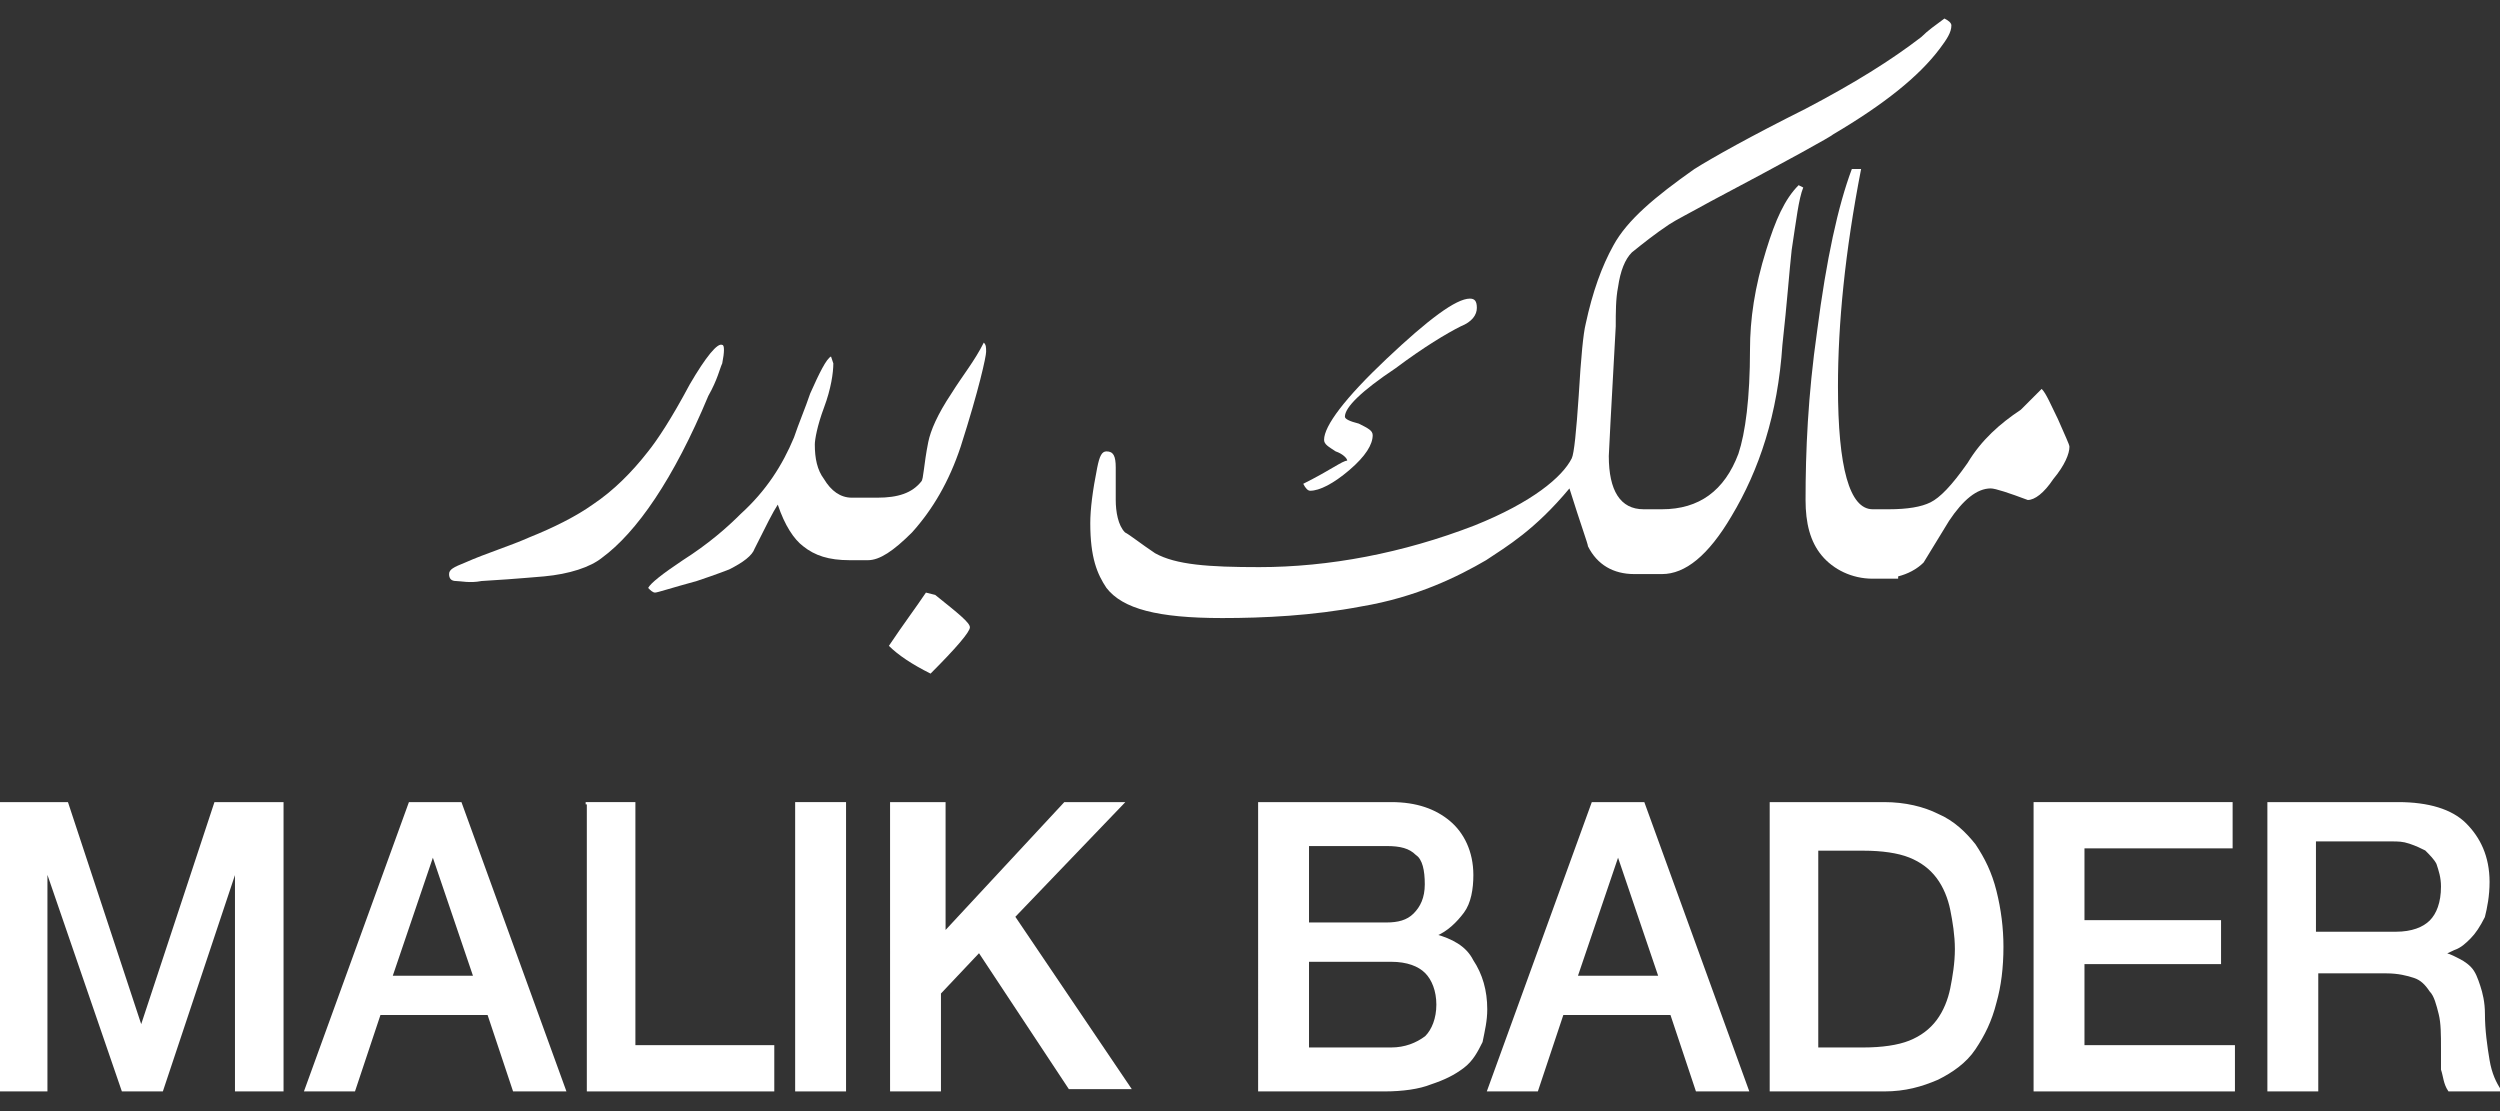 <?xml version="1.0" encoding="utf-8"?>
<!-- Generator: Adobe Illustrator 26.0.2, SVG Export Plug-In . SVG Version: 6.00 Build 0)  -->
<svg version="1.1" id="logo" xmlns="http://www.w3.org/2000/svg" xmlns:xlink="http://www.w3.org/1999/xlink" x="0px" y="0px"
	 viewBox="0 0 108 48" style="enable-background:new 0 0 108 48;" xml:space="preserve">
<rect x="0" y="0" width="108" height="48" fill="#333333" stroke="none"/>
<style type="text/css">
	.st0{fill:#FFFFFF;stroke:#FFFFFF;stroke-width:9.851038e-02;stroke-miterlimit:10;}
	.st1{fill:#FFFFFF;}
</style>
<g>
	<g>
		<path class="st0" d="M0,34.7h2.9l3.2,9.7h0l3.2-9.7h2.9v12.4h-2v-9.6h0L7,47.1H5.3L2,37.5h0v9.6H0V34.7z"/>
		<path class="st0" d="M17.7,34.7h2.2l4.5,12.4h-2.2l-1.1-3.3h-4.7l-1.1,3.3h-2.1L17.7,34.7z M16.9,42.2h3.6l-1.8-5.3h0L16.9,42.2z"
			/>
		<path class="st0" d="M25.3,34.7h2.1v10.5h6v1.9h-8V34.7z"/>
		<path class="st0" d="M34.4,34.7h2.1v12.4h-2.1V34.7z"/>
		<path class="st0" d="M38.7,34.7h2.1v5.6l5.2-5.6h2.5l-4.7,4.9l5,7.4h-2.6l-3.9-5.9l-1.7,1.8v4.2h-2.1V34.7z"/>
		<path class="st0" d="M54.4,34.7h5.7c1.1,0,1.9,0.3,2.5,0.8c0.6,0.5,1,1.3,1,2.3c0,0.6-0.1,1.2-0.4,1.6c-0.3,0.4-0.7,0.8-1.2,1v0
			c0.7,0.2,1.3,0.5,1.6,1.1c0.4,0.6,0.6,1.3,0.6,2.1c0,0.5-0.1,0.9-0.2,1.4c-0.2,0.4-0.4,0.8-0.8,1.1c-0.4,0.3-0.8,0.5-1.4,0.7
			c-0.5,0.2-1.2,0.3-2,0.3h-5.4V34.7z M56.5,39.9h3.4c0.5,0,0.9-0.1,1.2-0.4c0.3-0.3,0.5-0.7,0.5-1.3c0-0.6-0.1-1.1-0.4-1.3
			c-0.3-0.3-0.7-0.4-1.3-0.4h-3.4V39.9z M56.5,45.3h3.6c0.6,0,1.1-0.2,1.5-0.5c0.3-0.3,0.5-0.8,0.5-1.4c0-0.6-0.2-1.1-0.5-1.4
			c-0.3-0.3-0.8-0.5-1.5-0.5h-3.6V45.3z"/>
		<path class="st0" d="M68.8,34.7H71l4.5,12.4h-2.2l-1.1-3.3h-4.7l-1.1,3.3h-2.1L68.8,34.7z M68.1,42.2h3.6l-1.8-5.3h0L68.1,42.2z"
			/>
		<path class="st0" d="M76.5,34.7h4.9c0.9,0,1.7,0.2,2.3,0.5c0.7,0.3,1.2,0.8,1.6,1.3c0.4,0.6,0.7,1.2,0.9,2
			c0.2,0.8,0.3,1.6,0.3,2.4c0,0.9-0.1,1.7-0.3,2.4c-0.2,0.8-0.5,1.4-0.9,2c-0.4,0.6-1,1-1.6,1.3c-0.7,0.3-1.4,0.5-2.3,0.5h-4.9V34.7
			z M78.5,45.3h2c0.8,0,1.5-0.1,2-0.3c0.5-0.2,0.9-0.5,1.2-0.9c0.3-0.4,0.5-0.9,0.6-1.4c0.1-0.5,0.2-1.1,0.2-1.7
			c0-0.6-0.1-1.2-0.2-1.7c-0.1-0.5-0.3-1-0.6-1.4c-0.3-0.4-0.7-0.7-1.2-0.9c-0.5-0.2-1.2-0.3-2-0.3h-2V45.3z"/>
		<path class="st0" d="M87.9,34.7h8.5v1.9H90v3.2h5.9v1.8H90v3.6h6.5v1.9h-8.6V34.7z"/>
		<path class="st0" d="M98,34.7h5.6c1.3,0,2.3,0.3,2.9,0.9c0.6,0.6,1,1.4,1,2.5c0,0.6-0.1,1.1-0.2,1.5c-0.2,0.4-0.4,0.7-0.6,0.9
			c-0.2,0.2-0.4,0.4-0.7,0.5c-0.2,0.1-0.4,0.2-0.5,0.2v0c0.2,0,0.4,0.1,0.6,0.2s0.4,0.2,0.6,0.4c0.2,0.2,0.3,0.5,0.4,0.8
			c0.1,0.3,0.2,0.7,0.2,1.2c0,0.7,0.1,1.4,0.2,2c0.1,0.6,0.3,1,0.5,1.3h-2.2c-0.2-0.3-0.2-0.6-0.3-0.9c0-0.3,0-0.6,0-0.9
			c0-0.6,0-1.1-0.1-1.5c-0.1-0.4-0.2-0.8-0.4-1c-0.2-0.3-0.4-0.5-0.7-0.6c-0.3-0.1-0.7-0.2-1.2-0.2h-3v5.1H98V34.7z M100.1,40.3h3.4
			c0.7,0,1.2-0.2,1.5-0.5c0.3-0.3,0.5-0.8,0.5-1.5c0-0.4-0.1-0.7-0.2-1c-0.1-0.2-0.3-0.4-0.5-0.6c-0.2-0.1-0.4-0.2-0.7-0.3
			s-0.5-0.1-0.8-0.1h-3.3V40.3z"/>
	</g>
	<g>
		<path class="st1" d="M31.2,15.7c0.1-0.5,0.1-0.8,0-0.8c-0.2-0.1-0.7,0.5-1.4,1.7C29,18.1,28.4,19,28,19.5
			c-0.7,0.9-1.5,1.7-2.4,2.3c-0.7,0.5-1.7,1-2.7,1.4c-0.9,0.4-1.9,0.7-2.8,1.1c-0.5,0.2-0.7,0.3-0.7,0.5c0,0.2,0.1,0.3,0.3,0.3
			c0.2,0,0.6,0.1,1.1,0c1.7-0.1,2.6-0.2,2.7-0.2c1.1-0.1,2-0.4,2.5-0.8c1.5-1.1,3.1-3.4,4.6-7C31,16.4,31.1,15.9,31.2,15.7z"/>
		<path class="st1" d="M41.1,17c-0.6,0.9-0.9,1.6-1,2.1c-0.2,1-0.2,1.6-0.3,1.7c-0.4,0.5-1,0.7-1.9,0.7h-0.5h-0.5h-0.1
			c-0.5,0-0.9-0.3-1.2-0.8c-0.3-0.4-0.4-0.9-0.4-1.5c0-0.2,0.1-0.8,0.4-1.6c0.3-0.8,0.4-1.5,0.4-1.9l-0.1-0.3
			c-0.2,0.1-0.5,0.7-0.9,1.6c-0.2,0.6-0.5,1.3-0.7,1.9c-0.5,1.2-1.2,2.3-2.3,3.3c-0.6,0.6-1.4,1.3-2.5,2c-0.9,0.6-1.4,1-1.5,1.2
			c0.1,0.1,0.2,0.2,0.3,0.2c0.1,0,0.7-0.2,1.8-0.5c0.9-0.3,1.4-0.5,1.4-0.5c0.6-0.3,1-0.6,1.1-0.9c0.5-1,0.8-1.6,1-1.9
			c0.3,0.9,0.7,1.5,1.1,1.8c0.5,0.4,1.1,0.6,2,0.6h0.2h0.5h0.1c0.5,0,1.1-0.4,1.9-1.2c0.9-1,1.6-2.2,2.1-3.7
			c0.8-2.5,1.1-3.9,1.1-4.1c0-0.2,0-0.3-0.1-0.4C42.1,15.6,41.6,16.2,41.1,17z"/>
		<path class="st1" d="M40.4,25.7L40,25.6c-0.4,0.6-1,1.4-1.6,2.3c0.4,0.4,1,0.8,1.8,1.2c1.1-1.1,1.7-1.8,1.7-2
			C41.9,26.9,41.4,26.5,40.4,25.7z"/>
		<path class="st1" d="M56.3,20.9c0.1,0.2,0.2,0.3,0.3,0.3c0.4,0,1-0.3,1.7-0.9c0.7-0.6,1-1.1,1-1.5c0-0.2-0.2-0.3-0.6-0.5
			c-0.4-0.1-0.6-0.2-0.6-0.3c0-0.4,0.7-1.1,2.2-2.1c1.2-0.9,2.2-1.5,2.8-1.8c0.5-0.2,0.7-0.5,0.7-0.8c0-0.3-0.1-0.4-0.3-0.4
			c-0.6,0-1.8,0.9-3.6,2.6c-1.8,1.7-2.7,2.9-2.7,3.5c0,0.2,0.2,0.3,0.5,0.5c0.3,0.1,0.5,0.3,0.5,0.4C58,19.9,57.5,20.3,56.3,20.9z"
			/>
		<path class="st1" d="M76.3,10.8c-0.5,1.6-0.7,3-0.7,4.3c0,2.1-0.2,3.6-0.5,4.5c-0.6,1.6-1.7,2.4-3.3,2.4h-0.1H71
			c-1,0-1.5-0.8-1.5-2.3c0-0.1,0.1-2,0.3-5.6c0-0.6,0-1.2,0.1-1.7c0.1-0.7,0.3-1.2,0.6-1.5c0.5-0.4,1-0.8,1.6-1.2
			c0.3-0.2,0.9-0.5,1.8-1c3.4-1.8,5.2-2.8,5.3-2.9c2.2-1.3,3.7-2.5,4.6-3.7c0.3-0.4,0.5-0.7,0.5-1c0-0.1-0.1-0.2-0.3-0.3
			c-0.4,0.3-0.7,0.5-1,0.8c-1.3,1-2.9,2-5,3.1c-2.4,1.2-4,2.1-4.8,2.6c-1.7,1.2-2.9,2.2-3.5,3.3c-0.5,0.9-0.9,2-1.2,3.4
			c-0.1,0.4-0.2,1.4-0.3,3.1c-0.1,1.5-0.2,2.5-0.3,2.7c-0.4,0.8-1.7,1.9-4.2,2.9c-3.1,1.2-6.3,1.8-9.3,1.8c-2.2,0-3.6-0.1-4.5-0.6
			c-0.6-0.4-1.1-0.8-1.3-0.9c-0.3-0.3-0.4-0.9-0.4-1.4c0-0.2,0-0.4,0-0.7c0-0.3,0-0.5,0-0.7c0-0.5-0.1-0.7-0.4-0.7
			c-0.2,0-0.3,0.2-0.4,0.7c-0.2,1-0.3,1.8-0.3,2.4c0,1.5,0.3,2.2,0.7,2.8c0.7,0.9,2.2,1.3,5,1.3c1.8,0,3.9-0.1,6-0.5
			c2.4-0.4,4.2-1.3,5.4-2c0.9-0.6,2.1-1.3,3.6-3.1c0.5,1.6,0.8,2.4,0.8,2.5c0.4,0.8,1.1,1.2,2,1.2v0H71h0.7h0.1c1,0,2-0.8,3-2.5
			c1.2-2,2-4.4,2.2-7.4c0.2-1.8,0.3-3.2,0.4-4.1c0.2-1.3,0.3-2.2,0.5-2.7l-0.2-0.1C77.1,8.6,76.7,9.5,76.3,10.8z"/>
		<path class="st1" d="M88.9,18.1c-0.3-0.6-0.5-1.1-0.7-1.3c-0.4,0.4-0.7,0.7-0.9,0.9C86.4,18.3,85.6,19,85,20
			c-0.7,1-1.2,1.5-1.6,1.7c-0.4,0.2-1,0.3-1.8,0.3h-0.4h-0.3c-1,0-1.5-1.8-1.5-5.3c0-2.7,0.3-5.8,1-9.4L80,7.3
			c-0.6,1.6-1.1,3.9-1.5,7c-0.4,2.8-0.5,5.2-0.5,7.3c0,1,0.2,1.8,0.7,2.4c0.5,0.6,1.3,1,2.2,1h0.3c0.1,0,0.2,0,0.3,0h0.5v-0.1
			c0.4-0.1,0.8-0.3,1.1-0.6l1.1-1.8c0.6-0.9,1.2-1.4,1.8-1.4c0.2,0,0.8,0.2,1.6,0.5c0.3,0,0.7-0.3,1.1-0.9c0.5-0.6,0.7-1.1,0.7-1.4
			C89.4,19.2,89.2,18.8,88.9,18.1z"/>
	</g>
</g>
</svg>
